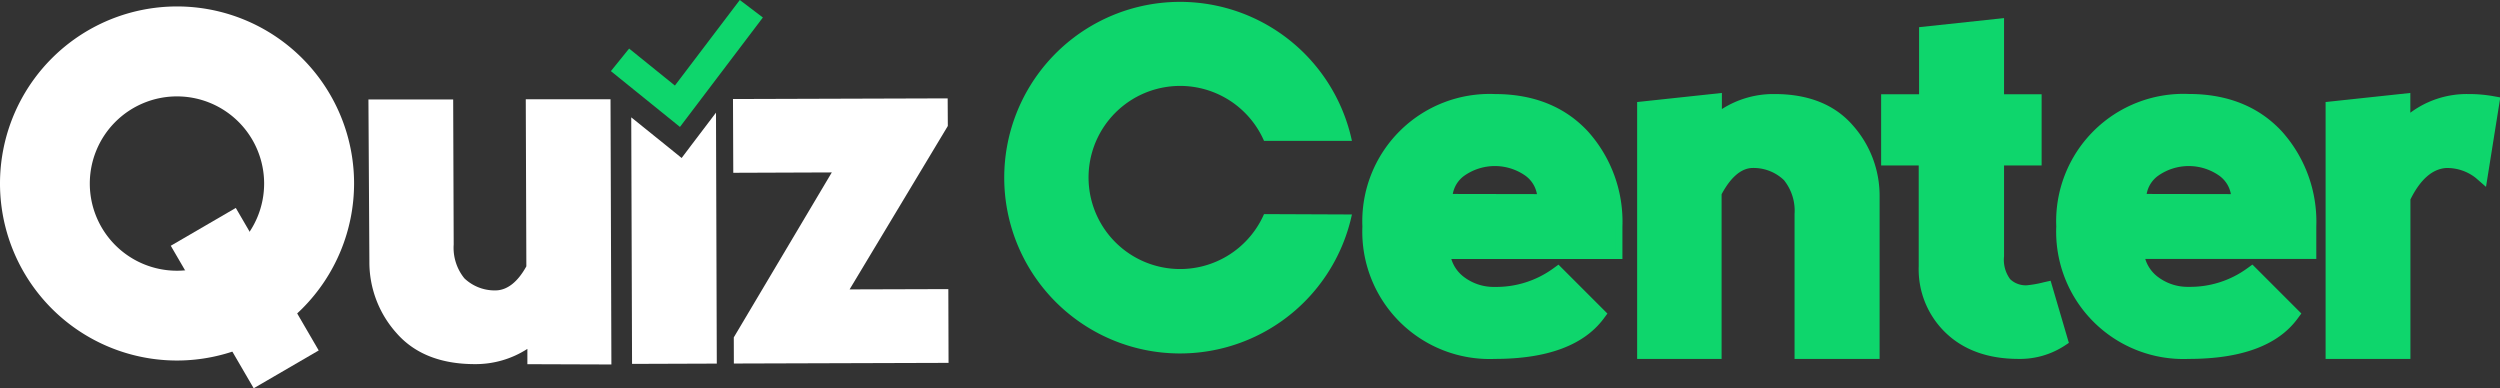 <svg xmlns="http://www.w3.org/2000/svg" viewBox="0 0 341.31 53.01"><rect x="0" y="0" width="341.31" height="53.01" fill="#333333" stroke="none"/><defs><style>.cls-1{fill:#0ed66c;}.cls-2{fill:#fff;}</style></defs><title>Asset 2</title><g id="Layer_2" data-name="Layer 2"><g id="Layer_1-2" data-name="Layer 1"><path class="cls-1" d="M172.57,29.23a12.5,12.5,0,1,1,0-10h12a24,24,0,1,0,0,10.05Z"/><path class="cls-1" d="M204.08,49A17.38,17.38,0,0,1,186,30.92a17.38,17.38,0,0,1,18.09-18.08c5.28,0,9.55,1.71,12.7,5.1a18.44,18.44,0,0,1,4.71,13v4.42H198.14a4.83,4.83,0,0,0,1.76,2.48,6.71,6.71,0,0,0,4.18,1.33,13.23,13.23,0,0,0,8-2.54l.69-.5,6.68,6.68-.51.69C216.21,47.15,211.22,49,204.08,49Zm5.75-22.5A3.94,3.94,0,0,0,208.27,24a7.25,7.25,0,0,0-8.37,0,3.9,3.9,0,0,0-1.56,2.48Z"/><path class="cls-1" d="M187,30.92a16.39,16.39,0,0,1,17.09-17.08c5,0,9,1.59,12,4.78a17.37,17.37,0,0,1,4.44,12.3v3.42H196.91a6,6,0,0,0,2.39,4.28,7.78,7.78,0,0,0,4.78,1.53,14.2,14.2,0,0,0,8.55-2.73l5.47,5.47q-3.76,5.13-14,5.12A16.39,16.39,0,0,1,187,30.92Zm21.88-7.69a8.25,8.25,0,0,0-9.57,0,5,5,0,0,0-2.05,4.28h13.67A5,5,0,0,0,208.87,23.23Z"/><path class="cls-1" d="M245,49V29.22a6.66,6.66,0,0,0-1.45-4.63,6,6,0,0,0-4.45-1.65c-1.45.1-2.85,1.31-4.06,3.58V49H223.51V13.93l11.57-1.24v2.2a13.05,13.05,0,0,1,7.2-2.05c4.61,0,8.2,1.43,10.67,4.27a14.43,14.43,0,0,1,3.66,9.71V49Z"/><path class="cls-1" d="M234.08,26.28V48h-9.57V14.83l9.57-1v3.11a11.9,11.9,0,0,1,8.2-3.07q6.5,0,9.91,3.93a13.39,13.39,0,0,1,3.42,9.05V48H246V29.22a7.59,7.59,0,0,0-1.71-5.3,6.91,6.91,0,0,0-5.16-2Q236.2,22.14,234.08,26.28Z"/><path class="cls-1" d="M275.59,49c-4.12,0-7.45-1.18-9.91-3.52a12,12,0,0,1-3.73-9.1V22.59h-5.13V12.87H262V3.71l11.6-1.24v10.4h5.13v9.72h-5.13V35a4.43,4.43,0,0,0,.84,3.12,3.09,3.09,0,0,0,2.26.83,14.79,14.79,0,0,0,2.35-.42l.91-.2,2.49,8.48-.62.41A11.15,11.15,0,0,1,275.59,49Z"/><path class="cls-1" d="M275.59,48q-5.8,0-9.22-3.24A11,11,0,0,1,263,36.39V21.59h-5.13V13.87H263V4.61l9.6-1V13.87h5.13v7.72h-5.13V35c0,1.82.38,3.1,1.15,3.84A4.06,4.06,0,0,0,276.65,40a15.93,15.93,0,0,0,2.57-.44l2,6.87A10.09,10.09,0,0,1,275.59,48Z"/><path class="cls-1" d="M298.82,49a17.38,17.38,0,0,1-18.09-18.09,17.38,17.38,0,0,1,18.09-18.08c5.28,0,9.55,1.71,12.7,5.1a18.44,18.44,0,0,1,4.71,13v4.42H292.88a4.83,4.83,0,0,0,1.76,2.48,6.71,6.71,0,0,0,4.18,1.33,13.23,13.23,0,0,0,8-2.54l.69-.5,6.68,6.68-.51.69C311,47.15,306,49,298.82,49Zm5.75-22.5A3.94,3.94,0,0,0,303,24a7.25,7.25,0,0,0-8.37,0,3.9,3.9,0,0,0-1.56,2.48Z"/><path class="cls-1" d="M281.73,30.92a16.39,16.39,0,0,1,17.09-17.08c5,0,9,1.59,12,4.78a17.37,17.37,0,0,1,4.44,12.3v3.42H291.64a6,6,0,0,0,2.4,4.28,7.76,7.76,0,0,0,4.78,1.53,14.2,14.2,0,0,0,8.55-2.73l5.47,5.47q-3.76,5.13-14,5.12a16.39,16.39,0,0,1-17.09-17.09Zm21.88-7.69a8.25,8.25,0,0,0-9.57,0A5,5,0,0,0,292,27.51h13.67A5.07,5.07,0,0,0,303.61,23.23Z"/><path class="cls-1" d="M317.5,49V13.93l11.57-1.24v2.7A12.89,12.89,0,0,1,337,12.84a19.09,19.09,0,0,1,3.35.28l1,.18-1.95,12.21L338,24.29a6.29,6.29,0,0,0-4.09-1.35c-1.87.15-3.49,1.59-4.83,4.29V49Z"/><path class="cls-1" d="M328.07,17.59A12,12,0,0,1,337,13.84a18.1,18.1,0,0,1,3.18.27l-1.51,9.43a7.25,7.25,0,0,0-4.78-1.6c-2.33.16-4.26,1.84-5.81,5V48H318.5V14.83l9.57-1Z"/><path class="cls-2" d="M72,49.72V47.63a13,13,0,0,1-7.19,2.08c-4.61,0-8.21-1.41-10.68-4.24a14.47,14.47,0,0,1-3.7-9.7L50.3,13.58l11.57,0,.07,19.8A6.62,6.62,0,0,0,63.4,38a6,6,0,0,0,4.46,1.64c1.48-.11,2.84-1.18,4-3.28l-.08-22.81,11.57,0,.12,36.21Z"/><polygon class="cls-2" points="100.19 49.63 100.18 46.06 113.56 23.54 100.11 23.59 100.07 13.52 129.38 13.43 129.4 17.2 115.99 39.51 129.47 39.47 129.5 49.54 100.19 49.63"/><polygon class="cls-2" points="97.75 15.38 94.41 19.78 93.06 21.57 91.32 20.16 86.18 16.02 86.29 49.68 97.86 49.64 97.75 15.38"/><path class="cls-2" d="M24.25,49.22A24.17,24.17,0,1,1,48.34,25,24.19,24.19,0,0,1,24.25,49.22Zm-.12-36.06A11.9,11.9,0,1,0,36.06,25,11.9,11.9,0,0,0,24.13,13.16Z"/><rect class="cls-2" x="22.15" y="35.56" width="22.51" height="10.27" transform="translate(51.79 -8.64) rotate(59.81)"/><polygon class="cls-1" points="92.83 17.33 83.4 9.71 85.89 6.63 92.14 11.68 101 0 104.15 2.39 92.83 17.33"/></g></g></svg>